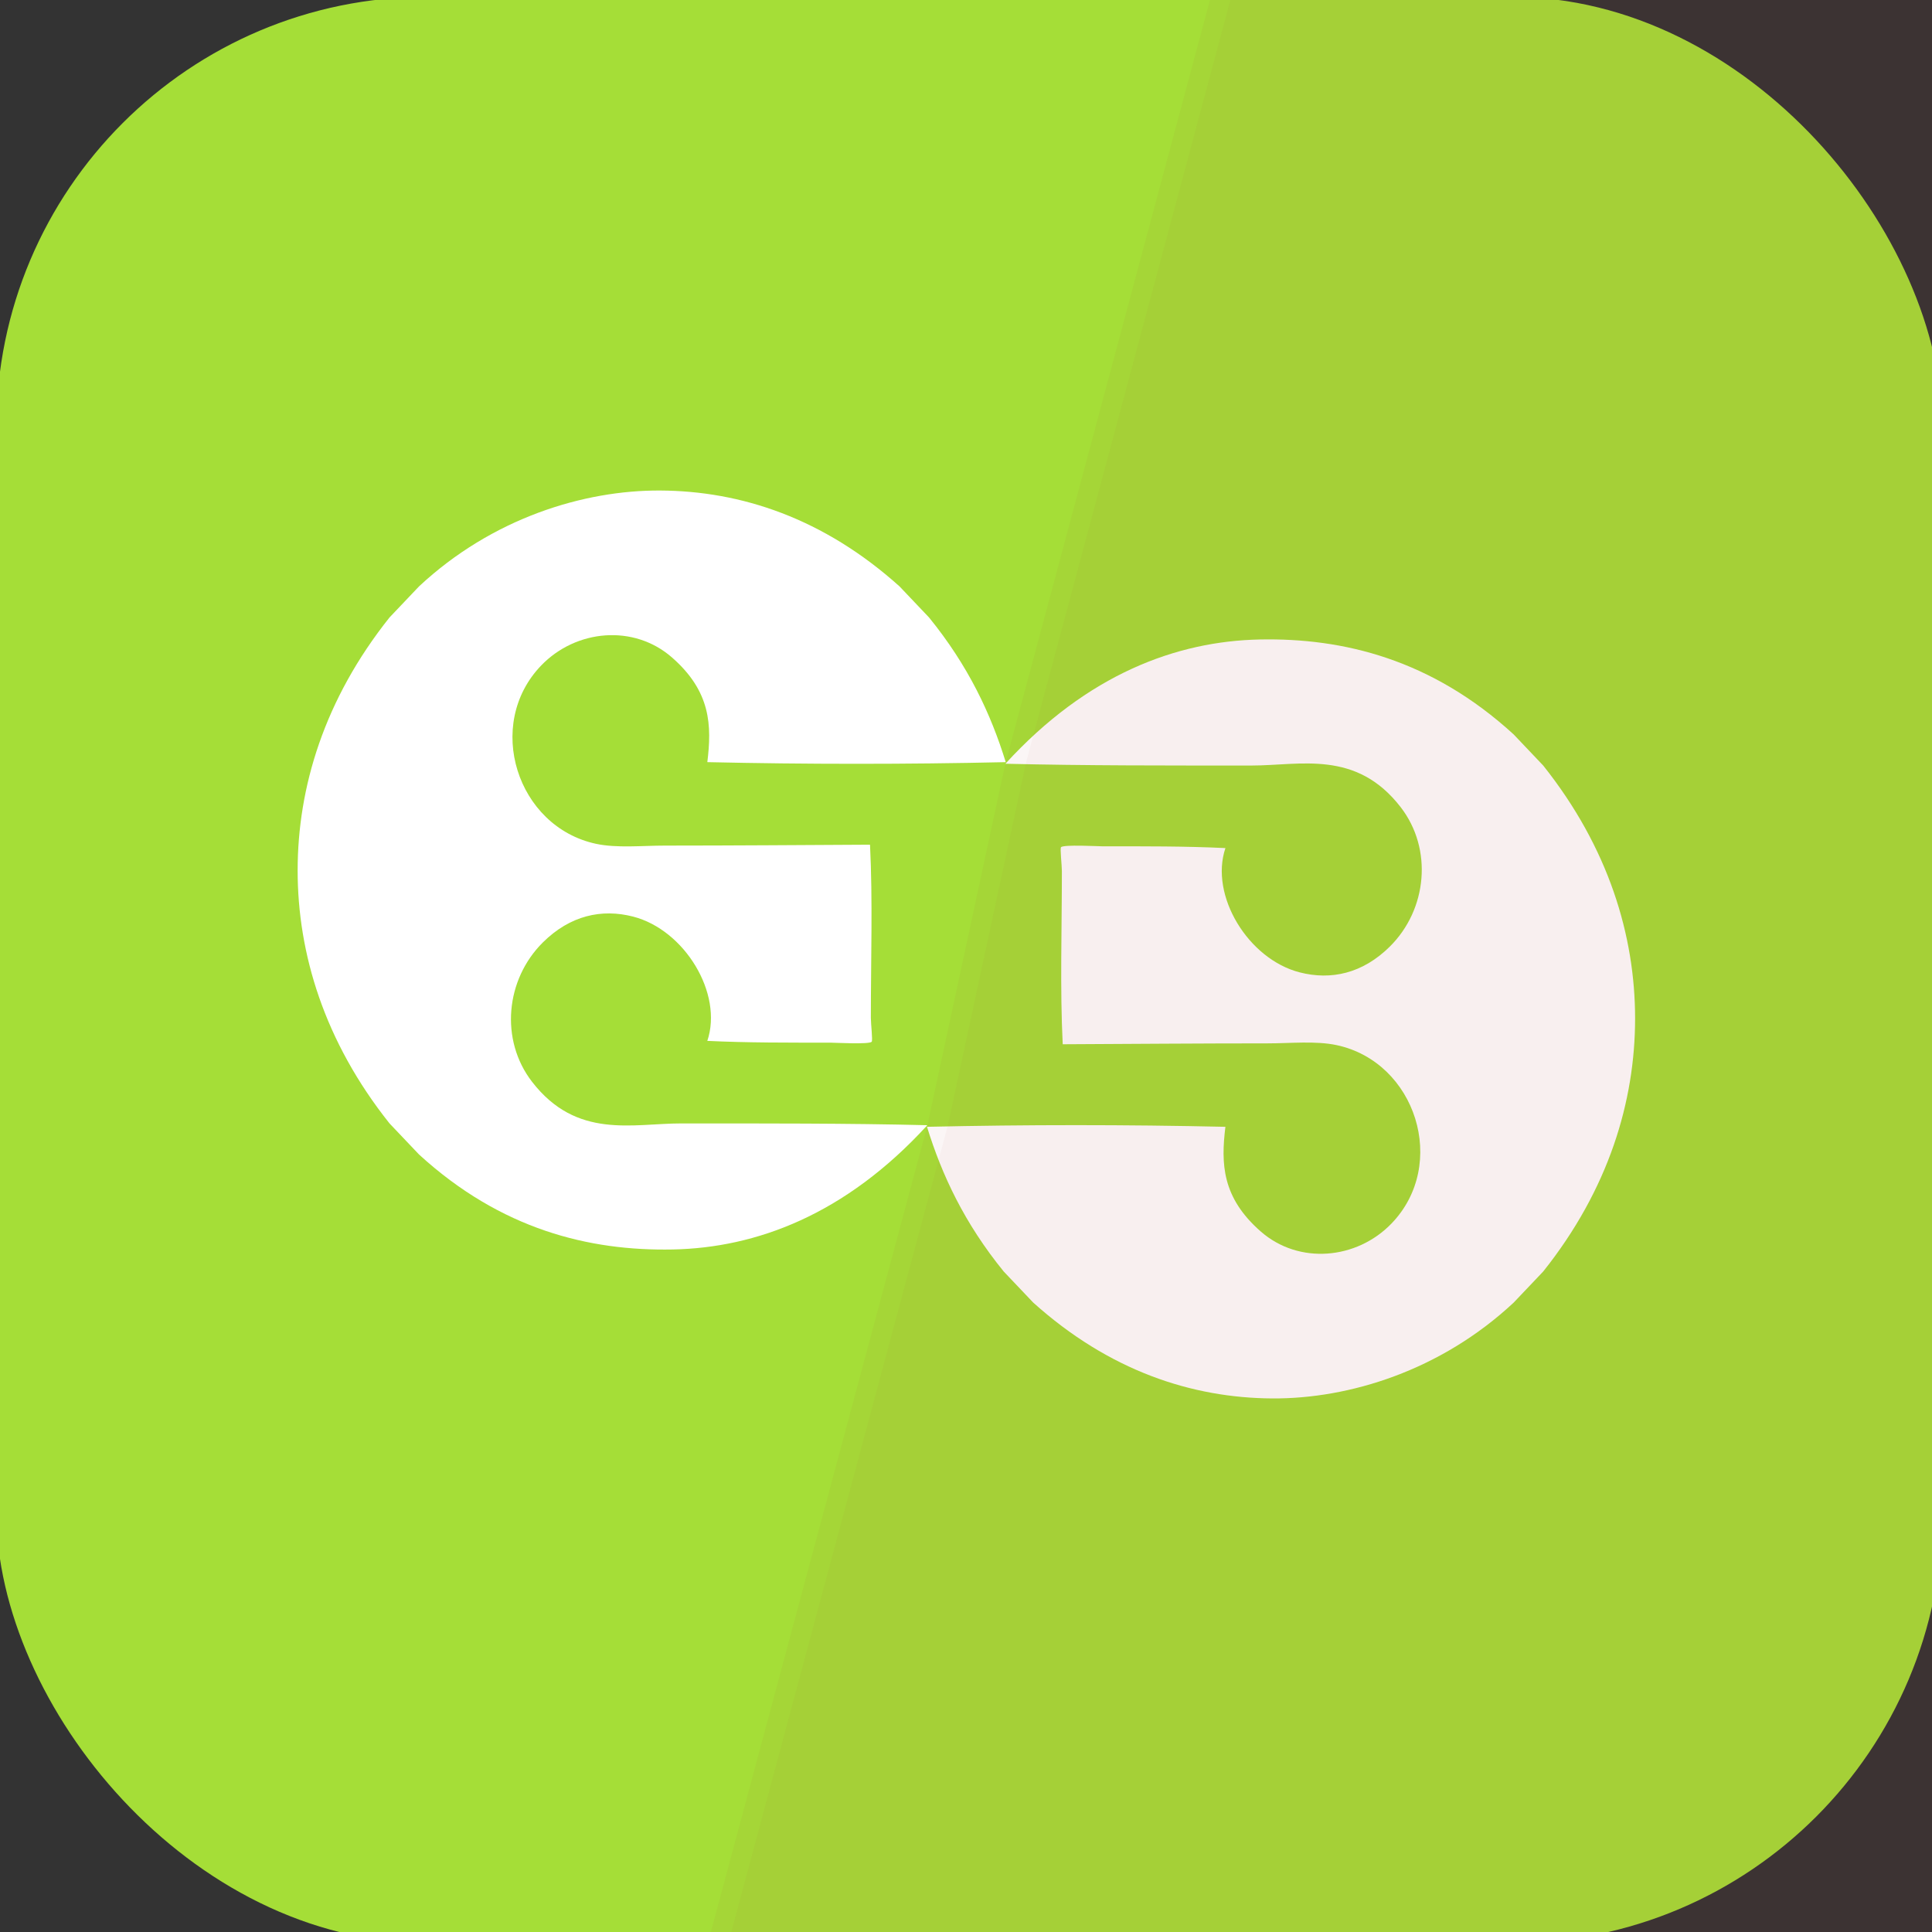 <?xml version="1.0" encoding="UTF-8" standalone="no"?>
<!-- Created with Inkscape (http://www.inkscape.org/) -->

<svg
    xmlns:dc="http://purl.org/dc/elements/1.1/"
    xmlns:cc="http://creativecommons.org/ns#"
    xmlns:rdf="http://www.w3.org/1999/02/22-rdf-syntax-ns#"
    xmlns="http://www.w3.org/2000/svg"
    xmlns:sodipodi="http://sodipodi.sourceforge.net/DTD/sodipodi-0.dtd"
    xmlns:inkscape="http://www.inkscape.org/namespaces/inkscape"
    width="100mm"
    height="100mm"
    viewBox="0 0 100 100"
    version="1.1"
    id="svg8"
    inkscape:version="0.92.2 2405546, 2018-03-11"
    sodipodi:docname="soundrecog.svg">
  <rect x="0" y="0" width="100" height="100" fill="#333333" stroke="none"/>
  <defs
     id="defs2" />
  <sodipodi:namedview
     id="base"
     pagecolor="#ffffff"
     bordercolor="#666666"
     borderopacity="1.0"
     inkscape:pageopacity="0"
     inkscape:pageshadow="2"
     inkscape:zoom="1.979899"
     inkscape:cx="205.1396"
     inkscape:cy="213.37936"
     inkscape:document-units="mm"
     inkscape:current-layer="layer1"
     showgrid="false"
     inkscape:pagecheckerboard="true"
     showguides="true"
     inkscape:guide-bbox="true"
     inkscape:window-width="1684"
     inkscape:window-height="1400"
     inkscape:window-x="6"
     inkscape:window-y="902"
     inkscape:window-maximized="0" />
  <g
     inkscape:label="Ebene 1"
     inkscape:groupmode="layer"
     id="layer1"
     transform="translate(0,-197)">
    <rect
       style="fill:#a5de37;fill-opacity:1;stroke:none;stroke-width:0.265;stroke-opacity:0.941"
       id="rect815"
       width="100.731"
       height="100.731"
       x="-0.189"
       y="196.836"
       ry="22.317" />
  </g>
  <g
     inkscape:groupmode="layer"
     id="layer2"
     inkscape:label="Ebene 2"
     style="display:none">
    <path
       style="fill:#ffffff;fill-opacity:1;stroke-width:0.425"
       inkscape:connector-curvature="0"
       d="m 18.426,32.909 v 26.654 c -1.251,-0.725 -2.703,-1.141 -4.252,-1.141 -4.697,0 -8.504,3.807 -8.504,8.504 0,4.697 3.807,8.504 8.504,8.504 4.697,0 8.504,-3.807 8.504,-8.504 V 41.414 h 21.261 v 13.898 c -1.251,-0.725 -2.702,-1.141 -4.252,-1.141 -4.697,0 -8.504,3.807 -8.504,8.504 0,4.697 3.807,8.504 8.504,8.504 4.697,0 8.504,-3.807 8.504,-8.504 V 32.909 Z"
       id="path865" />
  </g>
  <g
     inkscape:groupmode="layer"
     id="layer3"
     inkscape:label="Ebene 3">
    <g
       transform="matrix(0.264,0.278,-0.264,0.278,34.124,17.257)"
       id="g1486"
       style="fill:#ffffff;fill-opacity:1">
      <path
         style="clip-rule:evenodd;fill:#ffffff;fill-opacity:1;fill-rule:evenodd"
         inkscape:connector-curvature="0"
         d="m 47.102,0 c 1.928,0 3.856,0 5.784,0 8.338,0.642 15.042,2.917 20.99,5.95 -9.545,9.958 -19.296,19.708 -29.253,29.252 -2.969,-3.846 -6.214,-6.932 -13.221,-6.279 -6.848,0.638 -12.008,6.789 -12.065,13.552 -0.093,11.1 12.636,17.426 21.981,11.239 2.455,-1.625 4.708,-4.378 6.941,-6.611 6.658,-6.659 13.369,-13.473 19.997,-20.164 5.471,4.927 10.706,10.542 16.196,16.032 0.574,0.574 2.305,1.916 2.314,2.148 0.021,0.503 -3.571,3.738 -3.967,4.132 -4.035,4.035 -8.129,8.161 -12.23,11.9 -2.845,-5.982 -12.565,-8.104 -18.84,-4.297 -3.834,2.326 -6.286,6.06 -6.446,11.238 -0.221,7.125 4.855,13.32 11.9,14.047 9.767,1.009 13.735,-5.969 18.51,-10.742 8.042,-8.042 16.394,-16.425 24.295,-23.963 0.308,16.392 -5.383,28.214 -13.388,36.524 -8.017,8.322 -18.679,14.98 -33.715,16.03 -1.928,0 -3.855,0 -5.784,0 C 33.078,98.757 22.273,93.176 14.543,85.445 6.814,77.715 1.225,66.916 0,52.887 0,50.958 0,49.03 0,47.102 0.812,33.583 7.182,22 14.709,14.544 22.682,6.645 33.328,1.089 47.102,0 Z"
         id="path1484" />
    </g>
    <g
       transform="matrix(-0.264,-0.278,0.264,-0.278,65.914,80.515)"
       id="g1486-4"
       style="fill:#ffffff;fill-opacity:1">
      <path
         style="clip-rule:evenodd;fill:#ffffff;fill-opacity:1;fill-rule:evenodd"
         inkscape:connector-curvature="0"
         d="m 47.102,0 c 1.928,0 3.856,0 5.784,0 8.338,0.642 15.042,2.917 20.99,5.95 -9.545,9.958 -19.296,19.708 -29.253,29.252 -2.969,-3.846 -6.214,-6.932 -13.221,-6.279 -6.848,0.638 -12.008,6.789 -12.065,13.552 -0.093,11.1 12.636,17.426 21.981,11.239 2.455,-1.625 4.708,-4.378 6.941,-6.611 6.658,-6.659 13.369,-13.473 19.997,-20.164 5.471,4.927 10.706,10.542 16.196,16.032 0.574,0.574 2.305,1.916 2.314,2.148 0.021,0.503 -3.571,3.738 -3.967,4.132 -4.035,4.035 -8.129,8.161 -12.23,11.9 -2.845,-5.982 -12.565,-8.104 -18.84,-4.297 -3.834,2.326 -6.286,6.06 -6.446,11.238 -0.221,7.125 4.855,13.32 11.9,14.047 9.767,1.009 13.735,-5.969 18.51,-10.742 8.042,-8.042 16.394,-16.425 24.295,-23.963 0.308,16.392 -5.383,28.214 -13.388,36.524 -8.017,8.322 -18.679,14.98 -33.715,16.03 -1.928,0 -3.855,0 -5.784,0 C 33.078,98.757 22.273,93.176 14.543,85.445 6.814,77.715 1.225,66.916 0,52.887 0,50.958 0,49.03 0,47.102 0.812,33.583 7.182,22 14.709,14.544 22.682,6.645 33.328,1.089 47.102,0 Z"
         id="path1484-3" />
    </g>
    <path
       style="fill:#ae4234;fill-opacity:0.043;stroke:none;stroke-width:0.265px;stroke-linecap:butt;stroke-linejoin:miter;stroke-opacity:0"
       d="M 47.991,58.294 52.047,39.478 62.992,-1.37 H 101.298 V 101.89 H 36.286 Z"
       id="path5825-7"
       inkscape:connector-curvature="0" />
  </g>
  <g
     inkscape:groupmode="layer"
     id="layer4"
     inkscape:label="Ebene 4">
    <path
       style="fill:#ae4234;fill-opacity:0.039;stroke:none;stroke-width:0.265px;stroke-linecap:butt;stroke-linejoin:miter;stroke-opacity:0"
       d="M 49.049,58.294 53.105,39.478 64.05,-1.37 H 102.356 V 101.89 H 37.344 Z"
       id="path5825"
       inkscape:connector-curvature="0" />
  </g>
</svg>
